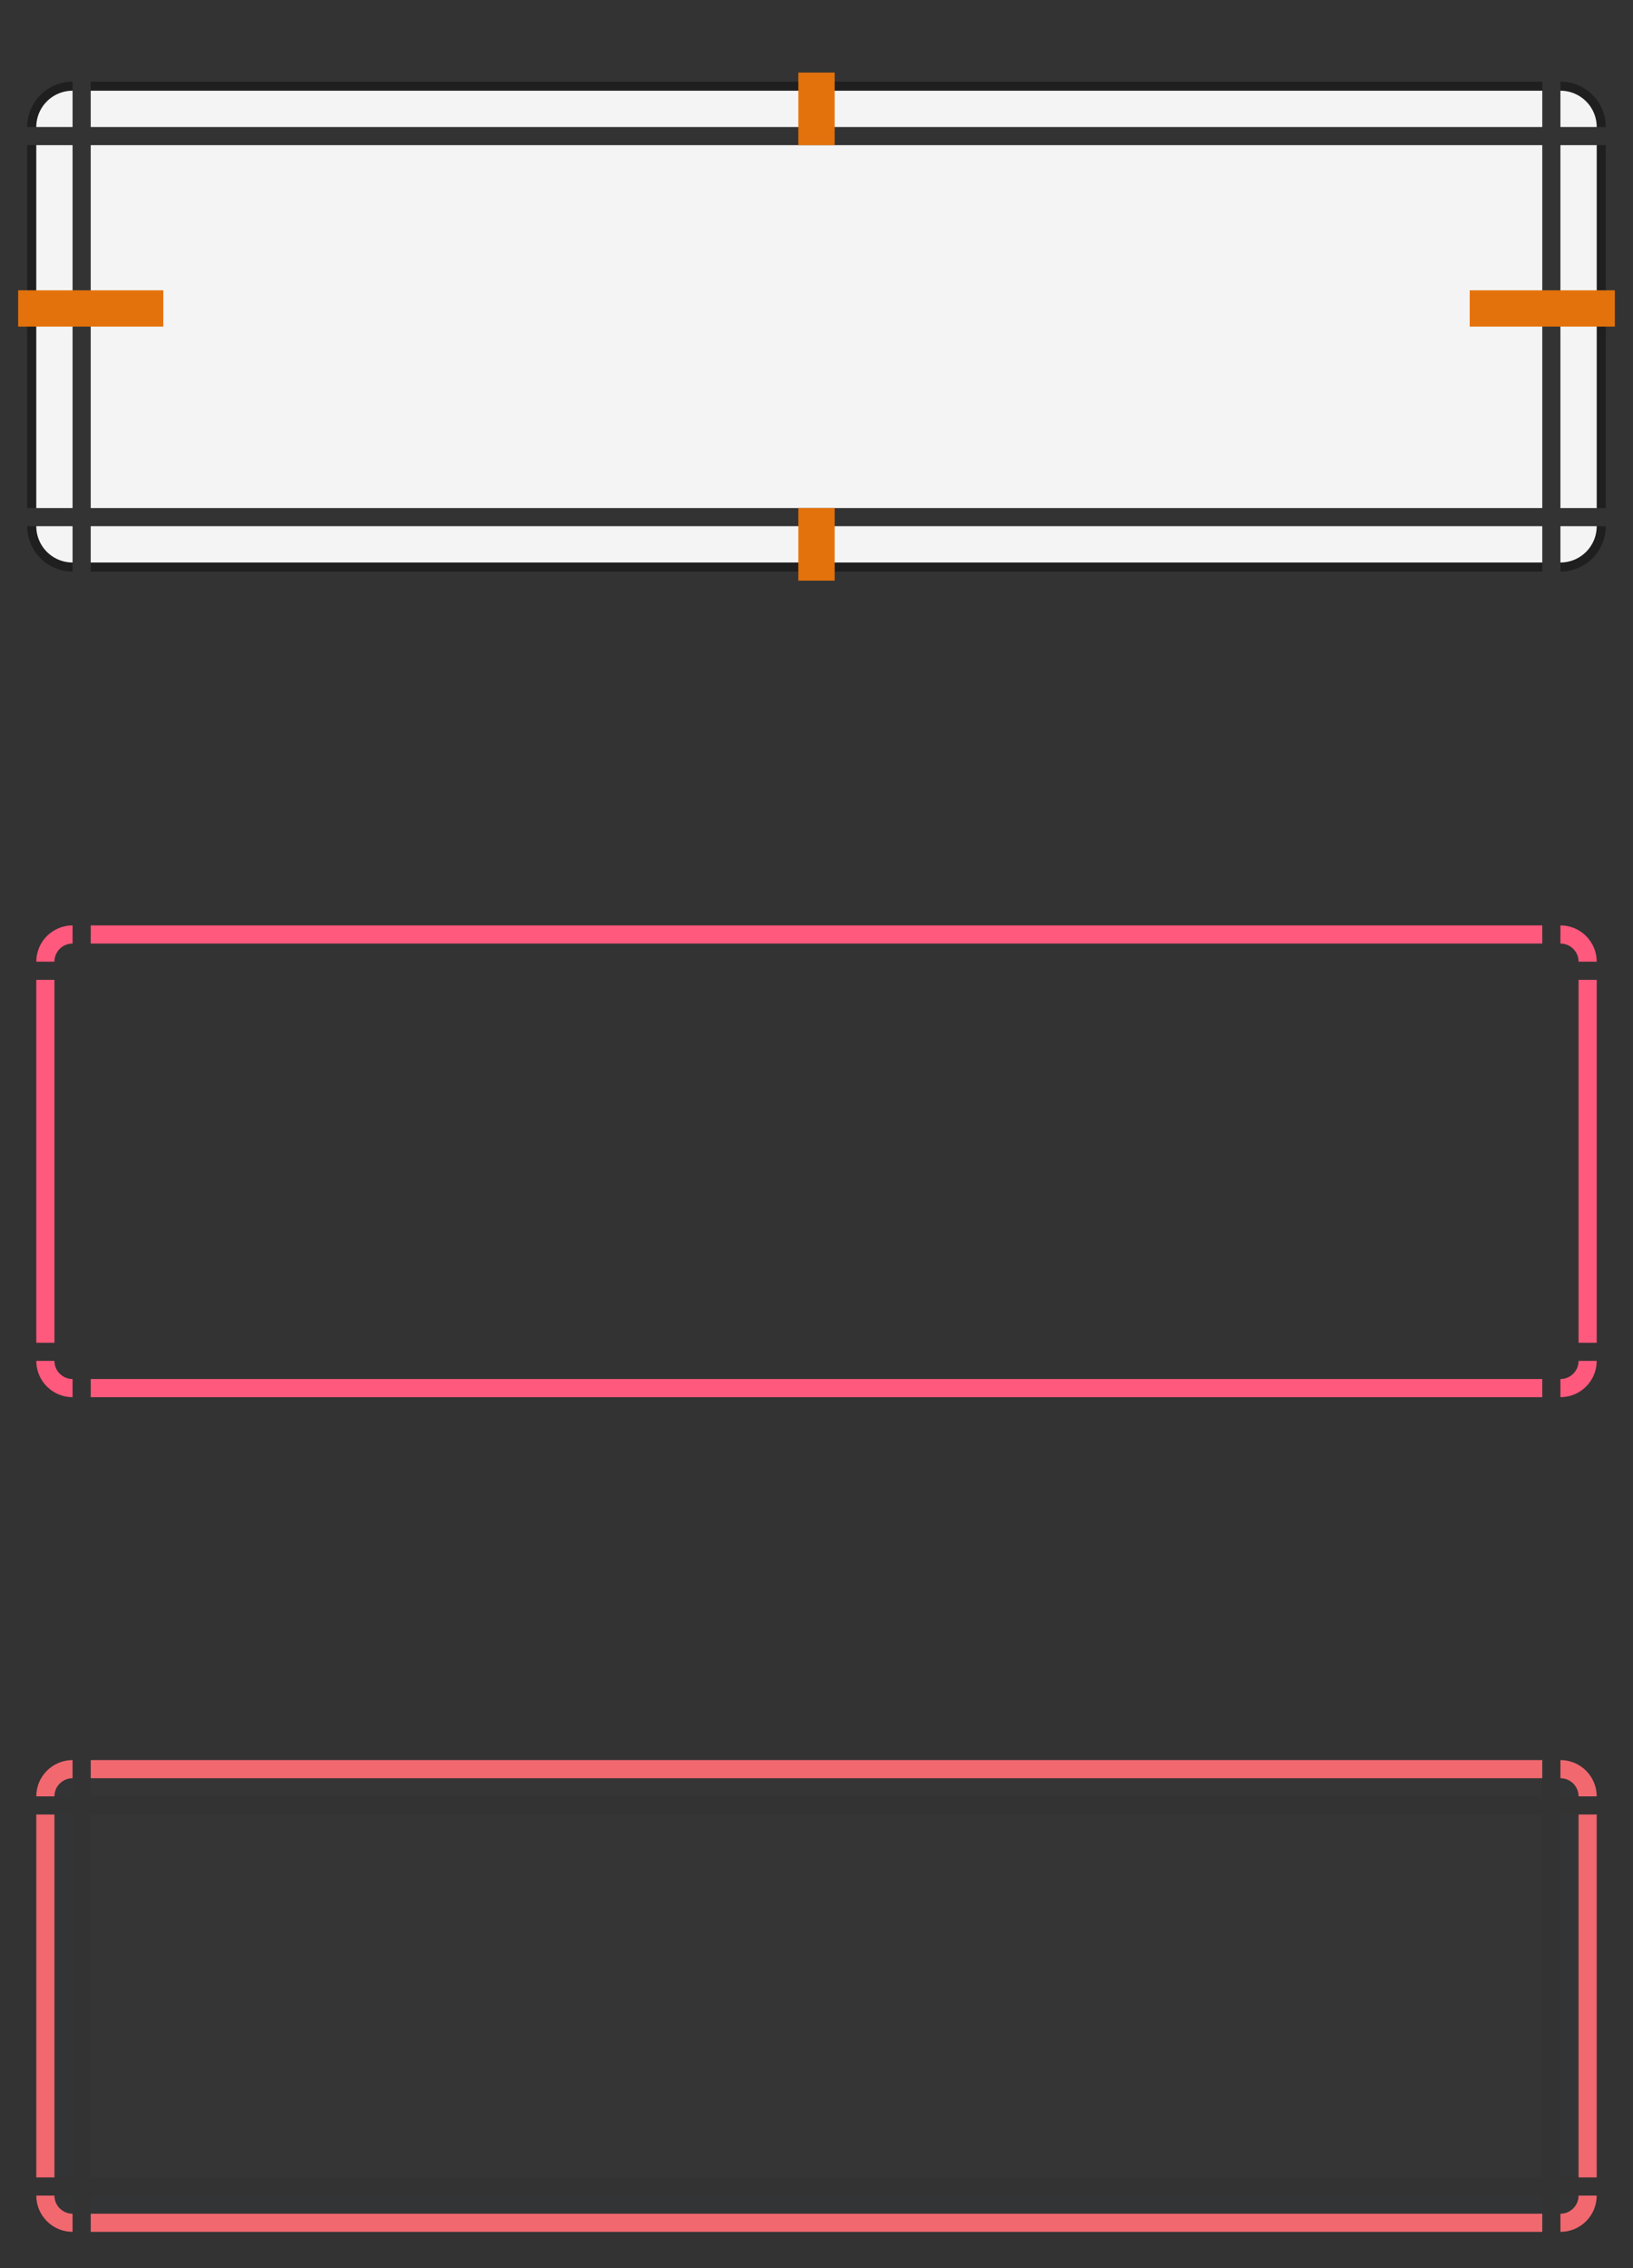 <?xml version="1.0" encoding="UTF-8" standalone="no"?>
<!-- Created with Inkscape (http://www.inkscape.org/) -->

<svg
   xmlns:dc="http://purl.org/dc/elements/1.1/"
   xmlns:cc="http://creativecommons.org/ns#"
   xmlns:rdf="http://www.w3.org/1999/02/22-rdf-syntax-ns#"
   xmlns:svg="http://www.w3.org/2000/svg"
   xmlns="http://www.w3.org/2000/svg"
   xmlns:xlink="http://www.w3.org/1999/xlink"
   xmlns:sodipodi="http://sodipodi.sourceforge.net/DTD/sodipodi-0.dtd"
   xmlns:inkscape="http://www.inkscape.org/namespaces/inkscape"
   id="svg2"
   sodipodi:version="0.32"
   inkscape:version="0.92.3 (2405546, 2018-03-11)"
   width="90"
   height="125"
   sodipodi:docname="lineedit.svg"
   inkscape:output_extension="org.inkscape.output.svgz.inkscape"
   inkscape:export-filename="/home/pinheiro/Documents/pics/estilo/plasma/wether.png"
   inkscape:export-xdpi="90"
   inkscape:export-ydpi="90"
   version="1.0">
  <rect width="100%" height="100%" fill="#333333" stroke="none"/>
  <sodipodi:namedview
     inkscape:window-height="1031"
     inkscape:window-width="1920"
     inkscape:pageshadow="2"
     inkscape:pageopacity="1"
     guidetolerance="10.0"
     gridtolerance="10.0"
     objecttolerance="10.0"
     borderopacity="1.0"
     bordercolor="#666666"
     pagecolor="#4c183d"
     id="base"
     inkscape:zoom="5.6568543"
     inkscape:cx="42.330406"
     inkscape:cy="47.26931"
     inkscape:window-x="0"
     inkscape:window-y="24"
     inkscape:current-layer="svg2"
     showgrid="true"
     showguides="true"
     inkscape:guide-bbox="true"
     inkscape:snap-guide="false"
     inkscape:snap-bbox="true"
     inkscape:object-paths="true"
     inkscape:bbox-nodes="true"
     inkscape:snap-global="true"
     inkscape:object-nodes="true"
     inkscape:window-maximized="1">
    <inkscape:grid
       type="xygrid"
       id="grid5592"
       visible="true"
       enabled="true"
       empspacing="5"
       snapvisiblegridlinesonly="true"
       color="#0000ff"
       opacity="0.02"
       empcolor="#0000ff"
       empopacity="0.039"
       spacingx="0.5"
       spacingy="0.5" />
  </sodipodi:namedview>
  <defs
     id="defs5">
    <linearGradient
       id="linearGradient4119">
      <stop
         style="stop-color:#3daee9;stop-opacity:0.4;"
         offset="0"
         id="stop4121" />
      <stop
         style="stop-color:#3daee9;stop-opacity:0;"
         offset="1"
         id="stop4123" />
    </linearGradient>
    <linearGradient
       id="linearGradient4079">
      <stop
         id="stop4081"
         offset="0"
         style="stop-color:#3daee9;stop-opacity:0.8;" />
      <stop
         id="stop4083"
         offset="1"
         style="stop-color:#3daee9;stop-opacity:0;" />
    </linearGradient>
    <linearGradient
       id="linearGradient3990">
      <stop
         style="stop-color:#232629;stop-opacity:0.2;"
         offset="0"
         id="stop3992" />
      <stop
         style="stop-color:#232629;stop-opacity:0;"
         offset="1"
         id="stop3994" />
    </linearGradient>
    <linearGradient
       id="linearGradient6038">
      <stop
         style="stop-color:#0626a8;stop-opacity:0.796;"
         offset="0"
         id="stop6040" />
      <stop
         style="stop-color:#0626a8;stop-opacity:0;"
         offset="1"
         id="stop6042" />
    </linearGradient>
    <linearGradient
       id="linearGradient5085">
      <stop
         id="stop5087"
         offset="0"
         style="stop-color:#71dbff;stop-opacity:0.588;" />
      <stop
         id="stop5089"
         offset="1"
         style="stop-color:#71dbff;stop-opacity:0;" />
    </linearGradient>
    <linearGradient
       id="linearGradient4932">
      <stop
         style="stop-color:#000000;stop-opacity:0.004;"
         offset="0"
         id="stop4934" />
      <stop
         style="stop-color:#000000;stop-opacity:0;"
         offset="1"
         id="stop4936" />
    </linearGradient>
    <linearGradient
       id="linearGradient8746">
      <stop
         id="stop8748"
         offset="0"
         style="stop-color:#ffffff;stop-opacity:0.835;" />
      <stop
         id="stop8750"
         offset="1"
         style="stop-color:#ffffff;stop-opacity:0.433;" />
    </linearGradient>
    <linearGradient
       id="linearGradient8734"
       inkscape:collect="always">
      <stop
         id="stop8736"
         offset="0"
         style="stop-color:#ffffff;stop-opacity:1;" />
      <stop
         id="stop8738"
         offset="1"
         style="stop-color:#ffffff;stop-opacity:0;" />
    </linearGradient>
    <radialGradient
       inkscape:collect="always"
       xlink:href="#linearGradient8734"
       id="radialGradient4717"
       gradientUnits="userSpaceOnUse"
       gradientTransform="matrix(0.945,0,0,0.207,-7.371,65.822)"
       cx="354.308"
       cy="132.718"
       fx="356.927"
       fy="134.421"
       r="70" />
    <radialGradient
       inkscape:collect="always"
       xlink:href="#linearGradient8734"
       id="radialGradient4729"
       gradientUnits="userSpaceOnUse"
       gradientTransform="matrix(0.036,0,0,0.207,253.642,65.822)"
       cx="354.308"
       cy="132.718"
       fx="356.927"
       fy="134.421"
       r="70" />
    <mask
       maskUnits="userSpaceOnUse"
       id="mask3902">
      <rect
         rx="2.077"
         ry="2.077"
         y="10"
         x="-55"
         height="17"
         width="32"
         id="rect3904"
         style="fill:#ffffff;fill-opacity:1;fill-rule:nonzero;stroke:none" />
    </mask>
    <linearGradient
       y2="210.103"
       x2="333.514"
       y1="149.986"
       x1="333.514"
       gradientTransform="translate(-285,-161)"
       gradientUnits="userSpaceOnUse"
       id="linearGradient5007"
       xlink:href="#linearGradient8746"
       inkscape:collect="always" />
    <radialGradient
       r="70"
       fy="231.102"
       fx="355.5"
       cy="231.102"
       cx="355.5"
       gradientTransform="matrix(1.78,-1.5772391e-7,2.5458663e-8,0.285,-562.135,-41.274)"
       gradientUnits="userSpaceOnUse"
       id="radialGradient5009"
       xlink:href="#linearGradient8734"
       inkscape:collect="always" />
    <radialGradient
       r="70"
       fy="134.421"
       fx="356.927"
       cy="132.718"
       cx="354.308"
       gradientTransform="matrix(0.945,0,0,0.207,-266.371,-33.178)"
       gradientUnits="userSpaceOnUse"
       id="radialGradient5011"
       xlink:href="#linearGradient8734"
       inkscape:collect="always" />
    <linearGradient
       inkscape:collect="always"
       xlink:href="#linearGradient5085"
       id="linearGradient5614"
       gradientUnits="userSpaceOnUse"
       x1="34"
       y1="27"
       x2="34"
       y2="36" />
    <linearGradient
       inkscape:collect="always"
       xlink:href="#linearGradient5085"
       id="linearGradient5616"
       gradientUnits="userSpaceOnUse"
       x1="34"
       y1="27"
       x2="34"
       y2="36" />
    <linearGradient
       inkscape:collect="always"
       xlink:href="#linearGradient4119"
       id="linearGradient4117"
       gradientUnits="userSpaceOnUse"
       x1="186"
       y1="-35"
       x2="186"
       y2="-33" />
    <style
       id="current-color-scheme"
       type="text/css">      .ColorScheme-Text {
        color:#31363b;
      }
      .ColorScheme-Background{
        color:#eff0f1;
      }
      .ColorScheme-ViewText {
        color:#31363b;
      }
      .ColorScheme-ViewBackground{
        color:#fcfcfc;
      }
      .ColorScheme-ViewHover {
        color:#3daee9;
      }
      .ColorScheme-ViewFocus{
        color:#3daee9;
      }
      .ColorScheme-ButtonText {
        color:#31363b;
      }
      .ColorScheme-ButtonBackground{
        color:#eff0f1;
      }
      .ColorScheme-ButtonHover {
        color:#3daee9;
      }
      .ColorScheme-ButtonFocus{
        color:#3daee9;
      }</style>
    <linearGradient
       inkscape:collect="always"
       xlink:href="#linearGradient4932-7"
       id="linearGradient3877-9"
       x1="116"
       y1="8"
       x2="116"
       y2="11"
       gradientUnits="userSpaceOnUse" />
    <linearGradient
       id="linearGradient4932-7">
      <stop
         style="stop-color:#000000;stop-opacity:0.251;"
         offset="0"
         id="stop4934-5" />
      <stop
         style="stop-color:#000000;stop-opacity:0;"
         offset="1"
         id="stop4936-1" />
    </linearGradient>
    <linearGradient
       id="linearGradient4932-6">
      <stop
         style="stop-color:#000000;stop-opacity:0.251;"
         offset="0"
         id="stop4934-1" />
      <stop
         style="stop-color:#000000;stop-opacity:0;"
         offset="1"
         id="stop4936-2" />
    </linearGradient>
  </defs>
  <rect
     style="color:#fcfcfc;fill:#f5f4f4;fill-opacity:1;stroke:none"
     id="base-center"
     width="80"
     height="20"
     x="5"
     y="8"
     inkscape:label="#rect3214"
     class="ColorScheme-ViewBackground" />
  <g
     id="base-top"
     transform="translate(-145,41)"
     inkscape:label="#g4030">
    <rect
       class="ColorScheme-Text"
       y="-37"
       x="150"
       height="1"
       width="80"
       id="rect3916"
       style="color:#31363b;opacity:0.01;fill:none;fill-opacity:0.004;stroke:none" />
    <rect
       style="color:#31363b;opacity:0.4;fill:#000000;fill-opacity:1;stroke:none"
       id="rect3986"
       width="80"
       height="0.5"
       x="150"
       y="-36.5"
       class="ColorScheme-Text" />
    <rect
       y="-36"
       x="150"
       height="2"
       width="80"
       id="rect3984"
       style="color:#fcfcfc;fill:#f5f4f4;fill-opacity:1;stroke:none"
       class="ColorScheme-ViewBackground" />
  </g>
  <g
     id="base-topleft"
     transform="translate(-146,41)"
     inkscape:label="#g4039">
    <path
       class="ColorScheme-Text"
       sodipodi:type="arc"
       style="color:#31363b;opacity:0.01;fill:none;fill-opacity:0.004;stroke:none"
       id="path3081"
       sodipodi:cx="150"
       sodipodi:cy="-35"
       sodipodi:rx="1"
       sodipodi:ry="1"
       d="m 149,-35 a 1,1 0 0 1 1,-1 l 0,1 z"
       sodipodi:start="3.1415927"
       sodipodi:end="4.712389"
       transform="matrix(3,0,0,3,-300,71)" />
    <path
       sodipodi:end="4.712389"
       sodipodi:start="3.1415927"
       d="m 147.5,-34 a 2.5,2.5 0 0 1 2.5,-2.5 l 0,2.5 z"
       sodipodi:ry="2.5"
       sodipodi:rx="2.5"
       sodipodi:cy="-34"
       sodipodi:cx="150"
       id="path3920"
       style="color:#31363b;opacity:0.4;fill:#000000;fill-opacity:1;stroke:none"
       sodipodi:type="arc"
       class="ColorScheme-Text" />
    <path
       sodipodi:end="4.712389"
       sodipodi:start="3.1415927"
       d="m 148,-34 a 2,2 0 0 1 2,-2 l 0,2 z"
       sodipodi:ry="2"
       sodipodi:rx="2"
       sodipodi:cy="-34"
       sodipodi:cx="150"
       id="path4016"
       style="color:#fcfcfc;fill:#f5f4f4;fill-opacity:1;stroke:none"
       sodipodi:type="arc"
       class="ColorScheme-ViewBackground" />
  </g>
  <rect
     y="54"
     x="5"
     height="20"
     width="80"
     id="focus-center"
     style="color:#fcfcfc;opacity:1;fill:none;fill-opacity:1;stroke:none"
     inkscape:label="#rect4043"
     class="ColorScheme-ViewBackground" />
  <g
     id="focus-top"
     transform="translate(-145,88)"
     inkscape:label="#g4045">
    <rect
       y="-37"
       x="150"
       height="1"
       width="80"
       id="rect4049"
       style="color:#3daee9;fill:#ff597d;fill-opacity:1;stroke:none"
       class="ColorScheme-ViewFocus" />
    <rect
       y="-36"
       x="150"
       height="1"
       width="80"
       id="rect4051"
       style="opacity:1;fill:none;fill-opacity:1;stroke:none" />
    <rect
       class="ColorScheme-ViewFocus"
       style="color:#3daee9;opacity:0.5;fill:none;fill-opacity:1;stroke:none"
       id="rect4015"
       width="80"
       height="1"
       x="150"
       y="-38" />
  </g>
  <g
     id="focus-topright"
     transform="translate(-144,88)"
     inkscape:label="#g4067">
    <path
       style="color:#3daee9;opacity:0.5;fill:none;fill-opacity:1;stroke:none"
       d="m 115,6 v 1 c 1.105,0 2,0.895 2,2 h 1 c 0,-1.657 -1.343,-3 -3,-3 z"
       transform="translate(115,-44)"
       id="path3948-61"
       class="ColorScheme-ViewFocus"
       inkscape:connector-curvature="0" />
    <path
       style="color:#3daee9;fill:#ff597d;fill-opacity:1;stroke:none"
       d="m 115,7 v 1 c 0.552,0 1,0.448 1,1 h 1 c 0,-1.105 -0.895,-2 -2,-2 z"
       transform="translate(115,-44)"
       id="path3863"
       class="ColorScheme-ViewFocus"
       inkscape:connector-curvature="0" />
    <path
       style="color:#3daee9;opacity:1;fill:none;fill-opacity:1;stroke:none"
       d="m 115,8 v 1 h 1 c 0,-0.552 -0.448,-1 -1,-1 z"
       transform="translate(115,-44)"
       id="rect4069"
       inkscape:connector-curvature="0"
       sodipodi:nodetypes="ccsc" />
  </g>
  <rect
     style="color:#fcfcfc;opacity:0.01;fill:#f5f4f4;fill-opacity:1;stroke:none"
     id="hover-center"
     width="80"
     height="20"
     x="5"
     y="100"
     inkscape:label="#rect4085"
     class="ColorScheme-ViewBackground" />
  <g
     transform="translate(-145,132)"
     id="hover-top"
     inkscape:label="#g4087">
    <rect
       y="-34"
       x="150"
       height="1"
       width="80"
       id="rect4089"
       style="color:#fcfcfc;opacity:0.01;fill:#f5f4f4;fill-opacity:1;stroke:none"
       class="ColorScheme-ViewBackground" />
    <rect
       style="color:#3daee9;opacity:1;fill:#f1686f;fill-opacity:1;stroke:none"
       id="rect4091"
       width="80"
       height="1"
       x="150"
       y="-35"
       class="ColorScheme-ViewHover" />
    <rect
       class="ColorScheme-ViewHover"
       y="-36"
       x="150"
       height="1"
       width="80"
       id="rect3924"
       style="color:#3daee9;opacity:0.01;fill:#eff0f1;fill-opacity:0.004;stroke:none" />
  </g>
  <g
     transform="translate(-144,132)"
     id="hover-topright"
     inkscape:label="#g4109">
    <path
       transform="matrix(-1,0,0,1,380,2)"
       sodipodi:type="arc"
       style="color:#3daee9;opacity:0.01;fill:#37a4f5;fill-opacity:1;stroke:none"
       id="path4113"
       sodipodi:cx="150"
       sodipodi:cy="-35"
       sodipodi:rx="1"
       sodipodi:ry="1"
       d="m 149,-35 a 1,1 0 0 1 1,-1 l 0,1 z"
       sodipodi:start="3.1415927"
       sodipodi:end="4.712389"
       class="ColorScheme-ViewHover" />
    <path
       class="ColorScheme-ViewFocus"
       id="path3927"
       d="m 230,-36 v 1.5 c 0.828,0 1.5,0.672 1.5,1.5 h 1.5 c 0,-1.657 -1.343,-3 -3,-3 z"
       style="color:#3daee9;opacity:0.01;fill:#eff0f1;fill-opacity:0.004;stroke:none"
       inkscape:connector-curvature="0" />
    <path
       inkscape:connector-curvature="0"
       style="color:#3daee9;fill:#f1686f;fill-opacity:1;stroke:none"
       d="m 230,-35 v 1 c 0.552,0 1,0.448 1,1 h 1 c 0,-1.105 -0.895,-2 -2,-2 z"
       id="path3863-2"
       class="ColorScheme-ViewFocus" />
  </g>
  <rect
     style="fill:#e4720c;fill-opacity:1;fill-rule:nonzero;stroke:none"
     id="base-hint-top-margin"
     width="2"
     height="4"
     x="44"
     y="4" />
  <g
     id="base-left"
     transform="translate(-31,43)">
    <rect
       class="ColorScheme-Text"
       inkscape:label="#rect4010"
       style="color:#31363b;opacity:0.01;fill:none;fill-opacity:0.004;stroke:none"
       id="rect3132"
       width="1"
       height="20"
       x="32"
       y="-35" />
    <rect
       y="-35"
       x="32.5"
       height="20"
       width="0.5"
       id="rect3853"
       style="color:#31363b;opacity:0.4;fill:#000000;fill-opacity:1;stroke:none"
       inkscape:label="#rect4010"
       class="ColorScheme-Text" />
    <rect
       class="ColorScheme-ViewBackground"
       inkscape:label="#rect4010"
       style="color:#fcfcfc;fill:#f5f4f4;fill-opacity:1;stroke:none"
       id="rect3869"
       width="2"
       height="20"
       x="33"
       y="-35" />
  </g>
  <rect
     y="16"
     x="1"
     height="2"
     width="8"
     id="base-hint-left-margin"
     style="fill:#e4720c;fill-opacity:1;fill-rule:nonzero;stroke:none" />
  <g
     id="base-topright"
     transform="translate(-29,43)">
    <path
       class="ColorScheme-Text"
       sodipodi:type="arc"
       style="color:#31363b;opacity:0.01;fill:none;fill-opacity:0.004;stroke:none"
       id="path3914"
       sodipodi:cx="150"
       sodipodi:cy="-35"
       sodipodi:rx="1"
       sodipodi:ry="1"
       d="m 149,-35 a 1,1 0 0 1 1,-1 l 0,1 z"
       sodipodi:start="3.1415927"
       sodipodi:end="4.712389"
       transform="matrix(-3,0,0,3,565,69)" />
    <path
       transform="scale(-1,1)"
       sodipodi:end="4.712389"
       sodipodi:start="3.1415927"
       d="m -117.5,-36 a 2.5,2.5 0 0 1 2.5,-2.5 l 0,2.5 z"
       sodipodi:ry="2.5"
       sodipodi:rx="2.5"
       sodipodi:cy="-36"
       sodipodi:cx="-115"
       id="path3859"
       style="color:#31363b;opacity:0.4;fill:#000000;fill-opacity:1;stroke:none"
       sodipodi:type="arc"
       class="ColorScheme-Text" />
    <path
       transform="scale(-1,1)"
       class="ColorScheme-ViewBackground"
       sodipodi:type="arc"
       style="color:#fcfcfc;fill:#f5f4f4;fill-opacity:1;stroke:none"
       id="path3861"
       sodipodi:cx="-115"
       sodipodi:cy="-36"
       sodipodi:rx="2"
       sodipodi:ry="2"
       d="m -117,-36 a 2,2 0 0 1 2,-2 l 0,2 z"
       sodipodi:start="3.1415927"
       sodipodi:end="4.712389" />
  </g>
  <g
     id="base-bottomright"
     transform="matrix(-1,0,0,1,236,42)">
    <path
       class="ColorScheme-Text"
       sodipodi:type="arc"
       style="color:#31363b;opacity:0.01;fill:none;fill-opacity:0.004;stroke:none"
       id="path3908"
       sodipodi:cx="150"
       sodipodi:cy="-35"
       sodipodi:rx="1"
       sodipodi:ry="1"
       d="m 149,-35 a 1,1 0 0 1 1,-1 l 0,1 z"
       sodipodi:start="3.1415927"
       sodipodi:end="4.712389"
       transform="matrix(3,0,0,-3,-300,-118)" />
    <path
       transform="scale(1,-1)"
       sodipodi:end="4.712389"
       sodipodi:start="3.1415927"
       d="m 147.5,13 a 2.5,2.5 0 0 1 2.5,-2.5 l 0,2.5 z"
       sodipodi:ry="2.5"
       sodipodi:rx="2.5"
       sodipodi:cy="13"
       sodipodi:cx="150"
       id="path3859-0"
       style="color:#31363b;opacity:0.4;fill:#000000;fill-opacity:1;stroke:none"
       sodipodi:type="arc"
       class="ColorScheme-Text" />
    <path
       transform="scale(1,-1)"
       class="ColorScheme-ViewBackground"
       sodipodi:type="arc"
       style="color:#fcfcfc;fill:#f5f4f4;fill-opacity:1;stroke:none"
       id="path3861-9"
       sodipodi:cx="150"
       sodipodi:cy="13"
       sodipodi:rx="2"
       sodipodi:ry="2"
       d="m 148,13 a 2,2 0 0 1 2,-2 l 0,2 z"
       sodipodi:start="3.1415927"
       sodipodi:end="4.712389" />
  </g>
  <g
     id="base-right"
     transform="matrix(-1,0,0,1,121,43)">
    <rect
       class="ColorScheme-Text"
       inkscape:label="#rect4010"
       style="color:#31363b;opacity:0.4;fill:#000000;fill-opacity:1;stroke:none"
       id="rect3875"
       width="0.5"
       height="20"
       x="32.5"
       y="-35" />
    <rect
       y="-35"
       x="32"
       height="20"
       width="1"
       id="rect3910"
       style="color:#31363b;opacity:0.01;fill:#eff0f1;fill-opacity:0.004;stroke:none"
       inkscape:label="#rect4010"
       class="ColorScheme-Text" />
    <rect
       y="-35"
       x="33"
       height="20"
       width="2"
       id="rect3873"
       style="color:#fcfcfc;fill:#f5f4f4;fill-opacity:1;stroke:none"
       inkscape:label="#rect4010"
       class="ColorScheme-ViewBackground" />
  </g>
  <rect
     style="fill:#e4720c;fill-opacity:1;fill-rule:nonzero;stroke:none"
     id="base-hint-right-margin"
     width="8"
     height="2"
     x="81"
     y="16" />
  <g
     inkscape:label="#g4030"
     transform="matrix(1,0,0,-1,-145,-5)"
     id="base-bottom">
    <rect
       style="color:#31363b;opacity:0.01;fill:none;fill-opacity:0.004;stroke:none"
       id="rect3906"
       width="80"
       height="1"
       x="150"
       y="-37"
       class="ColorScheme-Text" />
    <rect
       class="ColorScheme-Text"
       y="-36.5"
       x="150"
       height="0.5"
       width="80"
       id="rect3907"
       style="color:#31363b;opacity:0.4;fill:#000000;fill-opacity:1;stroke:none" />
    <rect
       class="ColorScheme-ViewBackground"
       style="color:#fcfcfc;fill:#f5f4f4;fill-opacity:1;stroke:none"
       id="rect3905"
       width="80"
       height="2"
       x="150"
       y="-36" />
  </g>
  <rect
     y="28"
     x="44"
     height="4"
     width="2"
     id="base-hint-bottom-margin"
     style="fill:#e4720c;fill-opacity:1;fill-rule:nonzero;stroke:none" />
  <g
     transform="translate(-146,42)"
     id="base-bottomleft">
    <path
       transform="matrix(3,0,0,-3,-300,-118)"
       sodipodi:end="4.712389"
       sodipodi:start="3.1415927"
       d="m 149,-35 a 1,1 0 0 1 1,-1 l 0,1 z"
       sodipodi:ry="1"
       sodipodi:rx="1"
       sodipodi:cy="-35"
       sodipodi:cx="150"
       id="path3902"
       style="color:#31363b;opacity:0.01;fill:none;fill-opacity:0.004;stroke:none"
       sodipodi:type="arc"
       class="ColorScheme-Text" />
    <path
       class="ColorScheme-Text"
       sodipodi:type="arc"
       style="color:#31363b;opacity:0.4;fill:#000000;fill-opacity:1;stroke:none"
       id="path3924"
       sodipodi:cx="150"
       sodipodi:cy="13"
       sodipodi:rx="2.5"
       sodipodi:ry="2.5"
       d="m 147.5,13 a 2.5,2.5 0 0 1 2.5,-2.5 l 0,2.5 z"
       sodipodi:start="3.1415927"
       sodipodi:end="4.712389"
       transform="scale(1,-1)" />
    <path
       sodipodi:end="4.712389"
       sodipodi:start="3.1415927"
       d="m 148,13 a 2,2 0 0 1 2,-2 l 0,2 z"
       sodipodi:ry="2"
       sodipodi:rx="2"
       sodipodi:cy="13"
       sodipodi:cx="150"
       id="path3926"
       style="color:#fcfcfc;fill:#f5f4f4;fill-opacity:1;stroke:none"
       sodipodi:type="arc"
       class="ColorScheme-ViewBackground"
       transform="scale(1,-1)" />
  </g>
  <g
     id="focus-right"
     inkscape:label="#g3918"
     transform="translate(-29,43)">
    <rect
       class="ColorScheme-ViewFocus"
       inkscape:label="#rect4065"
       style="color:#3daee9;opacity:1;fill:none;fill-opacity:1;stroke:none"
       id="rect4065"
       width="1"
       height="20"
       x="-116"
       y="11"
       transform="scale(-1,1)" />
    <rect
       transform="scale(-1,1)"
       y="11"
       x="-117"
       height="20"
       width="1"
       id="rect3865"
       style="color:#3daee9;fill:#ff597d;fill-opacity:1;stroke:none"
       inkscape:label="#rect4065"
       class="ColorScheme-ViewFocus" />
    <rect
       class="ColorScheme-ViewFocus"
       inkscape:label="#rect4065"
       style="color:#3daee9;opacity:0.5;fill:none;fill-opacity:1;stroke:none"
       id="rect4040"
       width="1"
       height="20"
       x="-118"
       y="11"
       transform="scale(-1,1)" />
  </g>
  <g
     transform="matrix(-1,0,0,1,119,43)"
     id="focus-left"
     inkscape:label="#g3918">
    <rect
       class="ColorScheme-ViewFocus"
       inkscape:label="#rect4065"
       style="color:#3daee9;opacity:1;fill:none;fill-opacity:1;stroke:none"
       id="rect4065-5"
       width="1"
       height="20"
       x="-116"
       y="11"
       transform="scale(-1,1)" />
    <rect
       transform="scale(-1,1)"
       y="11"
       x="-117"
       height="20"
       width="1"
       id="rect3865-0"
       style="color:#3daee9;fill:#ff597d;fill-opacity:1;stroke:none"
       inkscape:label="#rect4065"
       class="ColorScheme-ViewFocus" />
    <rect
       class="ColorScheme-ViewFocus"
       inkscape:label="#rect4065"
       style="color:#3daee9;opacity:0.5;fill:none;fill-opacity:1;stroke:none"
       id="rect4070"
       width="1"
       height="20"
       x="-118"
       y="11"
       transform="scale(-1,1)" />
  </g>
  <g
     id="focus-bottomright"
     inkscape:label="#g3951"
     transform="translate(-29,44)">
    <path
       id="path3946"
       d="m 116,31 c 0,0.552 -0.448,1 -1,1 v 1 c 1.105,0 2,-0.895 2,-2 z"
       style="color:#3daee9;fill:#ff597d;fill-opacity:1;stroke:none"
       class="ColorScheme-ViewFocus"
       inkscape:connector-curvature="0" />
    <path
       sodipodi:end="4.712389"
       sodipodi:start="3.1415927"
       d="m 149,-35 a 1,1 0 0 1 1,-1 l 0,1 z"
       sodipodi:ry="1"
       sodipodi:rx="1"
       sodipodi:cy="-35"
       sodipodi:cx="150"
       id="path3948"
       style="color:#3daee9;opacity:1;fill:none;fill-opacity:1;stroke:none"
       sodipodi:type="arc"
       transform="rotate(180,132.5,-2)"
       inkscape:label="#path4073"
       class="ColorScheme-ViewFocus" />
    <path
       inkscape:connector-curvature="0"
       style="color:#3daee9;opacity:0.5;fill:none;fill-opacity:1;stroke:none"
       d="m 115,34 v -1 c 1.105,0 2,-0.895 2,-2 h 1 c 0,1.657 -1.343,3 -3,3 z"
       id="path3948-61-5"
       class="ColorScheme-ViewFocus" />
  </g>
  <g
     id="focus-bottom"
     inkscape:label="#g3975"
     transform="translate(-30,44)">
    <rect
       class="ColorScheme-ViewFocus"
       inkscape:label="#rect4063"
       style="color:#3daee9;opacity:1;fill:none;fill-opacity:1;stroke:none"
       id="rect4063"
       width="80"
       height="1"
       x="35"
       y="31" />
    <rect
       class="ColorScheme-ViewFocus"
       inkscape:label="#rect4063"
       style="color:#3daee9;fill:#ff597d;fill-opacity:1;stroke:none"
       id="rect4063-1"
       width="80"
       height="1"
       x="35"
       y="32" />
    <rect
       y="33"
       x="35"
       height="1"
       width="80"
       id="rect4060"
       style="color:#3daee9;opacity:0.5;fill:none;fill-opacity:1;stroke:none"
       inkscape:label="#rect4063"
       class="ColorScheme-ViewFocus" />
  </g>
  <g
     transform="matrix(-1,0,0,1,119,44)"
     id="focus-bottomleft"
     inkscape:label="#g3951">
    <path
       inkscape:connector-curvature="0"
       id="path3946-0"
       d="m 116,31 c 0,0.552 -0.448,1 -1,1 v 1 c 1.105,0 2,-0.895 2,-2 z"
       style="color:#3daee9;fill:#ff597d;fill-opacity:1;stroke:none"
       class="ColorScheme-ViewFocus" />
    <path
       sodipodi:end="4.712389"
       sodipodi:start="3.1415927"
       d="m 149,-35 a 1,1 0 0 1 1,-1 l 0,1 z"
       sodipodi:ry="1"
       sodipodi:rx="1"
       sodipodi:cy="-35"
       sodipodi:cx="150"
       id="path3948-6"
       style="color:#3daee9;opacity:1;fill:none;fill-opacity:1;stroke:none"
       sodipodi:type="arc"
       transform="rotate(180,132.5,-2)"
       inkscape:label="#path4073"
       class="ColorScheme-ViewFocus" />
    <path
       inkscape:connector-curvature="0"
       style="color:#3daee9;opacity:0.5;fill:none;fill-opacity:1;stroke:none"
       d="m 115,34 v -1 c 1.105,0 2,-0.895 2,-2 h 1 c 0,1.657 -1.343,3 -3,3 z"
       id="path3948-61-50"
       class="ColorScheme-ViewFocus" />
  </g>
  <g
     id="focus-topleft"
     transform="matrix(-1,0,0,1,234,88)"
     inkscape:label="#g4067">
    <path
       inkscape:connector-curvature="0"
       style="color:#3daee9;opacity:0.5;fill:none;fill-opacity:1;stroke:none"
       d="m 115,6 v 1 c 1.105,0 2,0.895 2,2 h 1 c 0,-1.657 -1.343,-3 -3,-3 z"
       transform="translate(115,-44)"
       id="path3948-61-7"
       class="ColorScheme-ViewFocus" />
    <path
       inkscape:connector-curvature="0"
       style="color:#3daee9;fill:#ff597d;fill-opacity:1;stroke:none"
       d="m 115,7 v 1 c 0.552,0 1,0.448 1,1 h 1 c 0,-1.105 -0.895,-2 -2,-2 z"
       transform="translate(115,-44)"
       id="path3863-9"
       class="ColorScheme-ViewFocus" />
    <path
       inkscape:connector-curvature="0"
       style="color:#3daee9;opacity:1;fill:none;fill-opacity:1;stroke:none"
       d="m 115,8 v 1 h 1 c 0,-0.552 -0.448,-1 -1,-1 z"
       transform="translate(115,-44)"
       id="rect4069-3"
       sodipodi:nodetypes="ccsc" />
  </g>
  <g
     transform="matrix(-1,0,0,1,234,132)"
     id="hover-topleft"
     inkscape:label="#g4109">
    <path
       transform="matrix(-1,0,0,1,380,2)"
       sodipodi:type="arc"
       style="color:#3daee9;opacity:0.01;fill:#37a4f5;fill-opacity:1;stroke:none"
       id="path4113-9"
       sodipodi:cx="150"
       sodipodi:cy="-35"
       sodipodi:rx="1"
       sodipodi:ry="1"
       d="m 149,-35 a 1,1 0 0 1 1,-1 l 0,1 z"
       sodipodi:start="3.1415927"
       sodipodi:end="4.712389"
       class="ColorScheme-ViewHover" />
    <path
       class="ColorScheme-ViewFocus"
       id="path3922"
       d="m 230,-36 v 1.5 c 0.828,0 1.5,0.672 1.5,1.5 h 1.5 c 0,-1.657 -1.343,-3 -3,-3 z"
       style="color:#3daee9;opacity:0.01;fill:#eff0f1;fill-opacity:0.004;stroke:none"
       inkscape:connector-curvature="0" />
    <path
       inkscape:connector-curvature="0"
       style="color:#3daee9;fill:#f1686f;fill-opacity:1;stroke:none"
       d="m 230,-35 v 1 c 0.552,0 1,0.448 1,1 h 1 c 0,-1.105 -0.895,-2 -2,-2 z"
       id="path3863-2-7"
       class="ColorScheme-ViewFocus" />
  </g>
  <g
     id="hover-right"
     inkscape:label="#g4161"
     transform="translate(-29,43)">
    <rect
       class="ColorScheme-ViewHover"
       inkscape:label="#rect4107"
       transform="scale(-1,1)"
       y="57"
       x="-116"
       height="20"
       width="1"
       id="rect4107"
       style="color:#3daee9;opacity:0.01;fill:#37a4f5;fill-opacity:1;stroke:none" />
    <rect
       style="color:#3daee9;opacity:1;fill:#f1686f;fill-opacity:1;stroke:none"
       id="rect4159"
       width="1"
       height="20"
       x="-117"
       y="57"
       transform="scale(-1,1)"
       inkscape:label="#rect4107"
       class="ColorScheme-ViewHover" />
    <rect
       class="ColorScheme-ViewHover"
       inkscape:label="#rect4107"
       transform="scale(-1,1)"
       y="57"
       x="-118"
       height="20"
       width="1"
       id="rect3929"
       style="color:#3daee9;opacity:0.01;fill:#eff0f1;fill-opacity:0.004;stroke:none" />
  </g>
  <g
     id="hover-left"
     inkscape:label="#g4167"
     transform="translate(-31,43)">
    <rect
       class="ColorScheme-ViewHover"
       inkscape:label="#rect4095"
       style="color:#3daee9;opacity:0.01;fill:#37a4f5;fill-opacity:1;stroke:none"
       id="rect4095"
       width="1"
       height="20"
       x="34"
       y="57" />
    <rect
       y="57"
       x="33"
       height="20"
       width="1"
       id="rect4165"
       style="color:#3daee9;opacity:1;fill:#f1686f;fill-opacity:1;stroke:none"
       inkscape:label="#rect4095"
       class="ColorScheme-ViewHover" />
    <rect
       class="ColorScheme-ViewHover"
       inkscape:label="#rect4095"
       style="color:#3daee9;opacity:0.01;fill:#eff0f1;fill-opacity:0.004;stroke:none"
       id="rect3937"
       width="1"
       height="20"
       x="32.003"
       y="57" />
  </g>
  <g
     transform="matrix(1,0,0,-1,-144,88)"
     id="hover-bottomright"
     inkscape:label="#g4109">
    <path
       class="ColorScheme-ViewFocus"
       id="path3931"
       d="m 230,-36 v 1.5 c 0.828,0 1.5,0.672 1.5,1.5 h 1.5 c 0,-1.657 -1.343,-3 -3,-3 z"
       style="color:#3daee9;opacity:0.01;fill:#eff0f1;fill-opacity:0.004;stroke:none"
       inkscape:connector-curvature="0" />
    <path
       transform="matrix(-1,0,0,1,380,2)"
       sodipodi:type="arc"
       style="color:#3daee9;opacity:0.01;fill:#37a4f5;fill-opacity:1;stroke:none"
       id="path4113-5"
       sodipodi:cx="150"
       sodipodi:cy="-35"
       sodipodi:rx="1"
       sodipodi:ry="1"
       d="m 149,-35 a 1,1 0 0 1 1,-1 l 0,1 z"
       sodipodi:start="3.1415927"
       sodipodi:end="4.712389"
       class="ColorScheme-ViewHover" />
    <path
       inkscape:connector-curvature="0"
       style="color:#3daee9;fill:#f1686f;fill-opacity:1;stroke:none"
       d="m 230,-35 v 1 c 0.552,0 1,0.448 1,1 h 1 c 0,-1.105 -0.895,-2 -2,-2 z"
       id="path3863-2-5"
       class="ColorScheme-ViewFocus" />
  </g>
  <g
     id="hover-bottom"
     inkscape:label="#g4221"
     transform="translate(-30,44)">
    <rect
       class="ColorScheme-ViewHover"
       inkscape:label="#rect4105"
       y="78"
       x="35"
       height="1"
       width="80"
       id="rect4105"
       style="color:#3daee9;opacity:1;fill:#f1686f;fill-opacity:1;stroke:none" />
    <rect
       style="color:#3daee9;opacity:0.01;fill:#37a4f5;fill-opacity:1;stroke:none"
       id="rect4195"
       width="80"
       height="1"
       x="35"
       y="77"
       inkscape:label="#rect4105"
       class="ColorScheme-ViewHover" />
    <rect
       style="color:#3daee9;opacity:0.01;fill:#eff0f1;fill-opacity:0.004;stroke:none"
       id="rect3933"
       width="80"
       height="1"
       x="35"
       y="78.997"
       inkscape:label="#rect4105"
       class="ColorScheme-ViewHover" />
  </g>
  <g
     transform="rotate(180,117,44)"
     id="hover-bottomleft"
     inkscape:label="#g4109">
    <path
       class="ColorScheme-ViewFocus"
       id="path3935"
       d="m 230,-35.997 v 1.499 c 0.828,0 1.499,0.671 1.499,1.499 h 1.499 c 0,-1.655 -1.342,-2.997 -2.997,-2.997 z"
       style="color:#3daee9;opacity:0.01;fill:#eff0f1;fill-opacity:0.004;stroke:none"
       inkscape:connector-curvature="0" />
    <path
       transform="matrix(-1,0,0,1,380,2)"
       sodipodi:type="arc"
       style="color:#3daee9;opacity:0.01;fill:#37a4f5;fill-opacity:1;stroke:none"
       id="path4113-5-9"
       sodipodi:cx="150"
       sodipodi:cy="-35"
       sodipodi:rx="1"
       sodipodi:ry="1"
       d="m 149,-35 a 1,1 0 0 1 1,-1 l 0,1 z"
       sodipodi:start="3.1415927"
       sodipodi:end="4.712389"
       class="ColorScheme-ViewHover" />
    <path
       inkscape:connector-curvature="0"
       style="color:#3daee9;fill:#f1686f;fill-opacity:1;stroke:none"
       d="m 230,-35 v 1 c 0.552,0 1,0.448 1,1 h 1 c 0,-1.105 -0.895,-2 -2,-2 z"
       id="path3863-2-5-8"
       class="ColorScheme-ViewFocus" />
  </g>
  <rect
     style="color:#000000;clip-rule:nonzero;display:inline;overflow:visible;visibility:visible;opacity:1;isolation:auto;mix-blend-mode:normal;color-interpolation:sRGB;color-interpolation-filters:linearRGB;solid-color:#000000;solid-opacity:1;fill:#f99133;fill-opacity:1;fill-rule:nonzero;stroke:none;stroke-width:2;stroke-linecap:butt;stroke-linejoin:miter;stroke-miterlimit:4;stroke-dasharray:none;stroke-dashoffset:0;stroke-opacity:1;color-rendering:auto;image-rendering:auto;shape-rendering:auto;text-rendering:auto;enable-background:accumulate"
     id="hint-focus-over-base"
     width="10"
     height="10"
     x="-10"
     y="115" />
</svg>
